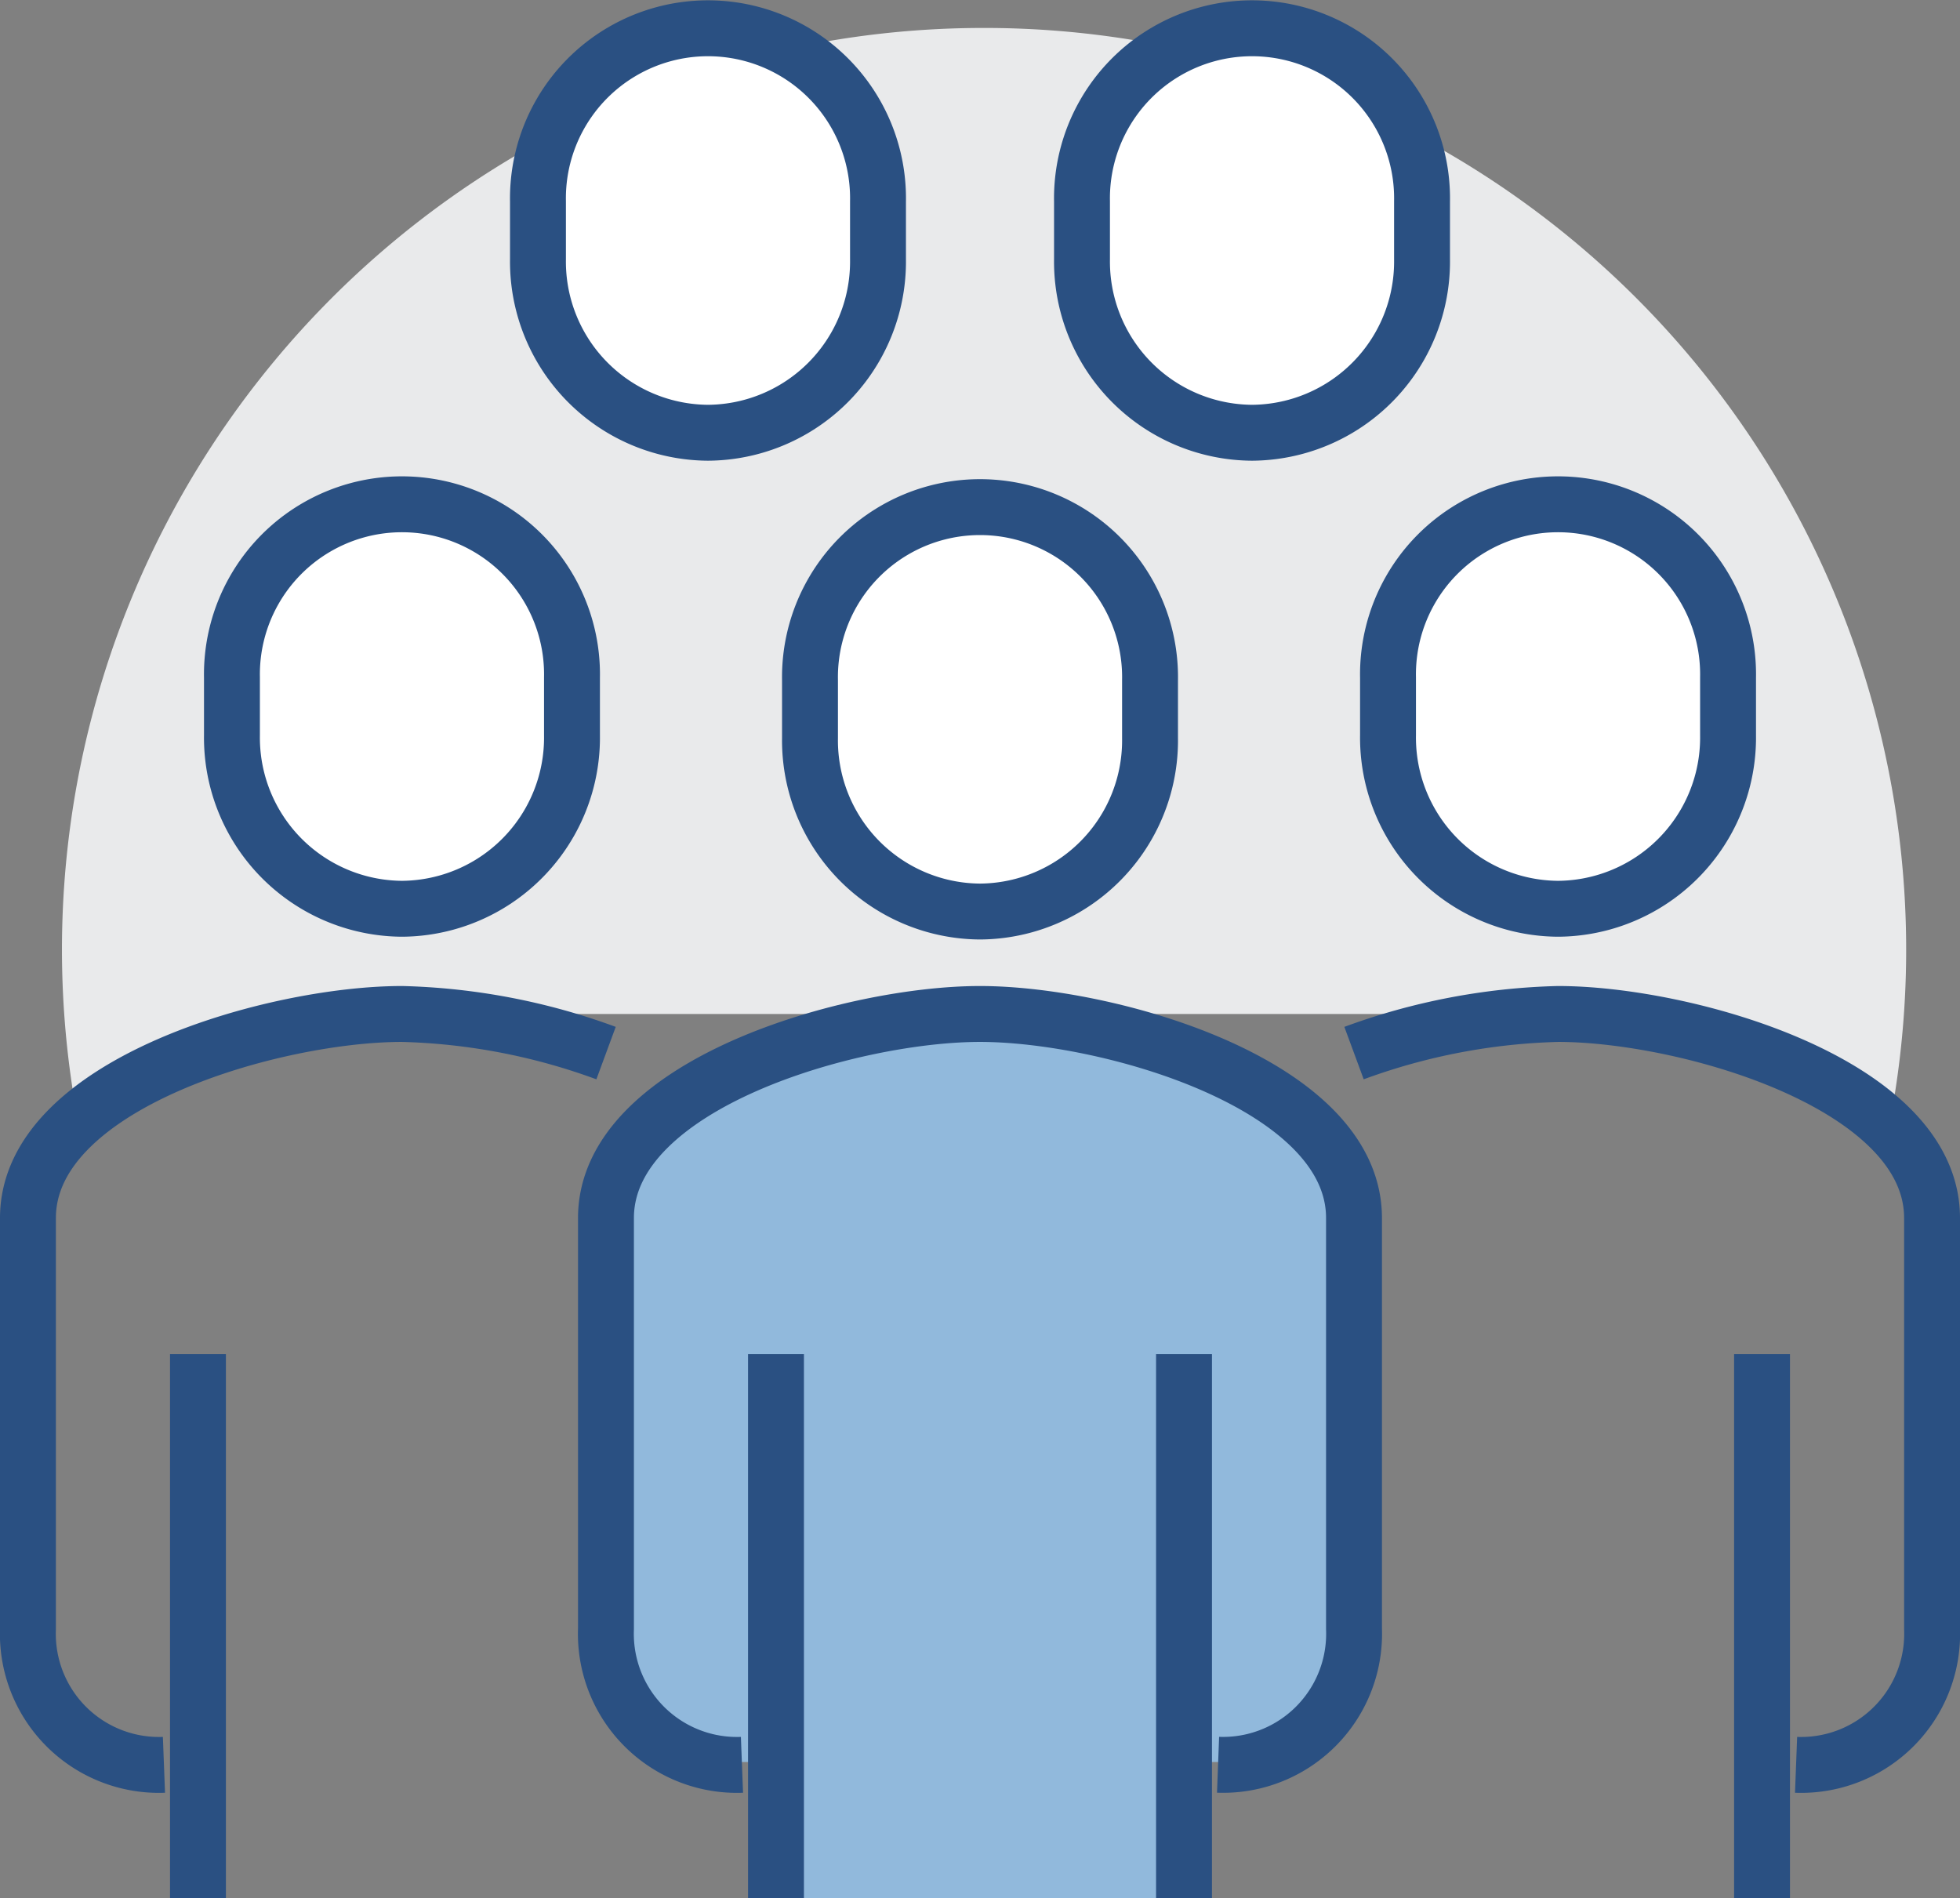 <svg xmlns="http://www.w3.org/2000/svg" width="70.127" height="67.911" viewBox="0 0 70.127 67.911">
  <rect x="0" y="0" width="70.127" height="67.911" fill="#808080" stroke="none"/>
  <g id="Group_85" data-name="Group 85" transform="translate(-73 -415)">
    <path id="Path_144" data-name="Path 144" d="M104.382,445C99.826,445,91,447.485,91,452.3V467a4.61,4.61,0,0,0,4.866,4.766h1.217v4.866h14.6v-4.866H112.9A4.61,4.61,0,0,0,117.764,467V452.3C117.764,447.485,108.938,445,104.382,445Z" transform="translate(3.681 6.28)" fill="#91b9dc"/>
    <path id="Path_145" data-name="Path 145" d="M107.992,416a32.974,32.974,0,0,0-32.43,39.036c2.811-2.5,8.314-3.756,11.6-3.756H128.53c3.387,0,9.125,1.321,11.852,3.974A32.981,32.981,0,0,0,107.992,416Z" transform="translate(0.217)" fill="#e9eaeb"/>
    <path id="Path_146" data-name="Path 146" d="M112.9,471.864A4.69,4.69,0,0,0,117.764,467V452.3c0-4.814-8.826-7.3-13.382-7.3S91,447.485,91,452.3V467a4.69,4.69,0,0,0,4.866,4.866" transform="translate(3.681 6.28)" fill="none" stroke="#2a5082" stroke-miterlimit="10" stroke-width="2"/>
    <path id="Path_147" data-name="Path 147" d="M103.083,444.565a6.122,6.122,0,0,0,6.083-6.207v-2.069a6.084,6.084,0,1,0-12.166,0v2.069A6.122,6.122,0,0,0,103.083,444.565Z" transform="translate(4.981 3.05)" fill="#fff" stroke="#2a5082" stroke-miterlimit="10" stroke-width="2"/>
    <path id="Path_148" data-name="Path 148" d="M95.083,430.484a6.123,6.123,0,0,0,6.083-6.207v-2.071a6.084,6.084,0,1,0-12.166,0v2.071A6.123,6.123,0,0,0,95.083,430.484Z" transform="translate(3.248)" fill="#fff" stroke="#2a5082" stroke-miterlimit="10" stroke-width="2"/>
    <path id="Path_149" data-name="Path 149" d="M111.083,430.484a6.123,6.123,0,0,0,6.083-6.207v-2.071a6.084,6.084,0,1,0-12.166,0v2.071A6.123,6.123,0,0,0,111.083,430.484Z" transform="translate(6.713)" fill="#fff" stroke="#2a5082" stroke-miterlimit="10" stroke-width="2"/>
    <line id="Line_199" data-name="Line 199" y1="19.465" transform="translate(115.363 463.446)" fill="none" stroke="#2a5082" stroke-miterlimit="10" stroke-width="2"/>
    <line id="Line_200" data-name="Line 200" y2="19.465" transform="translate(100.764 463.446)" fill="none" stroke="#2a5082" stroke-miterlimit="10" stroke-width="2"/>
    <line id="Line_201" data-name="Line 201" y1="19.465" transform="translate(80.083 463.446)" fill="none" stroke="#2a5082" stroke-miterlimit="10" stroke-width="2"/>
    <path id="Path_150" data-name="Path 150" d="M86.083,444.484A6.123,6.123,0,0,1,80,438.277v-2.071a6.084,6.084,0,1,1,12.166,0v2.071A6.123,6.123,0,0,1,86.083,444.484Z" transform="translate(1.299 3.032)" fill="#fff" stroke="#2a5082" stroke-miterlimit="10" stroke-width="2"/>
    <path id="Path_151" data-name="Path 151" d="M94.684,446.4a22.754,22.754,0,0,0-7.3-1.4C82.826,445,74,447.485,74,452.3V467a4.69,4.69,0,0,0,4.866,4.866" transform="translate(0 6.28)" fill="none" stroke="#2a5082" stroke-miterlimit="10" stroke-width="2"/>
    <line id="Line_202" data-name="Line 202" y1="19.465" transform="translate(136.044 463.446)" fill="none" stroke="#2a5082" stroke-miterlimit="10" stroke-width="2"/>
    <path id="Path_152" data-name="Path 152" d="M120.083,444.484a6.123,6.123,0,0,0,6.083-6.207v-2.071a6.084,6.084,0,1,0-12.166,0v2.071A6.123,6.123,0,0,0,120.083,444.484Z" transform="translate(8.662 3.032)" fill="#fff" stroke="#2a5082" stroke-miterlimit="10" stroke-width="2"/>
    <path id="Path_153" data-name="Path 153" d="M113,446.4a22.741,22.741,0,0,1,7.3-1.4c4.556,0,13.381,2.485,13.381,7.3V467a4.689,4.689,0,0,1-4.865,4.866" transform="translate(8.446 6.28)" fill="none" stroke="#2a5082" stroke-miterlimit="10" stroke-width="2"/>
  </g>
</svg>
